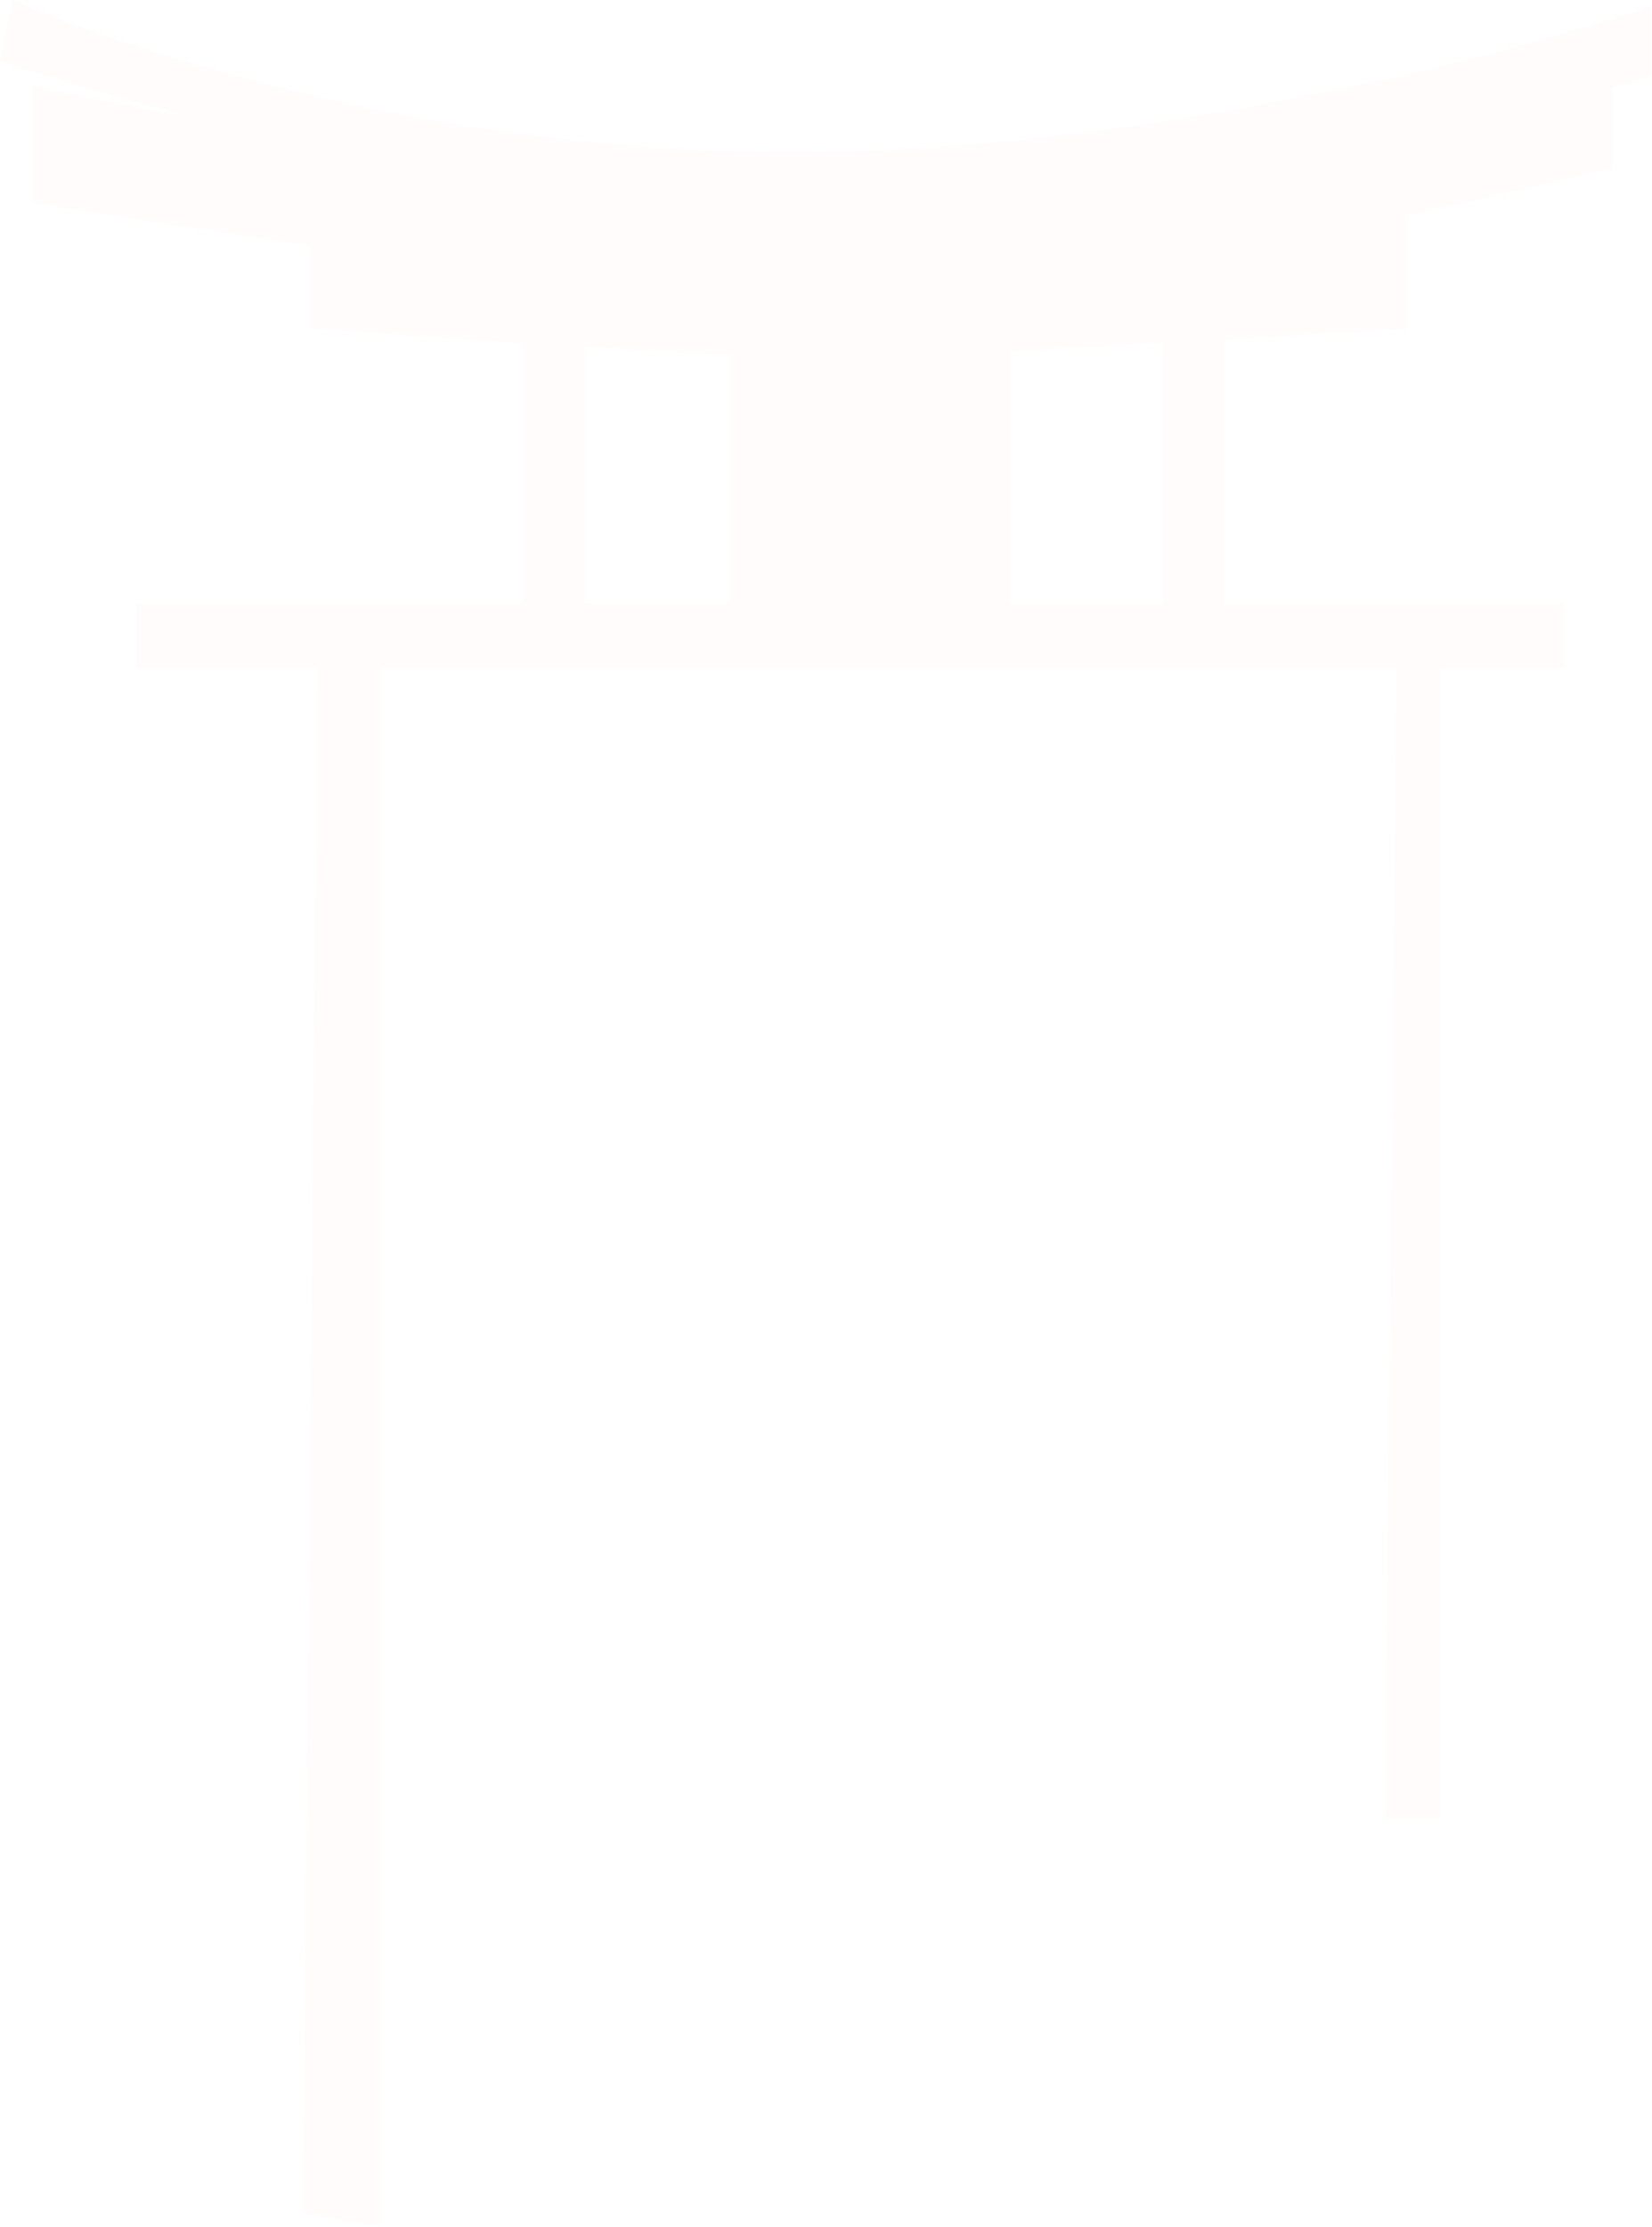<svg width="959" height="1292" viewBox="0 0 959 1292" fill="none" xmlns="http://www.w3.org/2000/svg">
<path opacity="0.1" d="M778.92 192.76V51.29C686.18 71.13 568 89.42 450.26 88.38C197.44 86.15 7.23 0 7.23 0L0 35.51C0 35.51 47.21 50.51 113.85 68.89C58.29 58.27 19.26 50.14 19.26 50.14V117.58C19.26 117.58 90.4 129.43 179.93 142.31V190.38C179.93 190.38 236.43 194.75 303.93 199.06V350H79.09V387.17H184.69C183.24 494.86 176 1277.74 176 1284.2L220.85 1291.37V387.13H778.95V350H710.58V196.89C736.76 195.35 760.54 193.89 778.92 192.76ZM424.1 350H339.22V201.24C368.04 202.95 397.39 204.53 424.1 205.65V350ZM675.26 350H586.26V203.78C614.69 202.35 645.6 200.65 675.26 198.95V350Z" fill="#FBE5D3"/>
<path opacity="0.1" d="M779 51.6V193.07C802.13 191.63 816.71 190.69 816.71 190.69V124.78C885.88 109.85 936.12 97.38 936.12 97.38V50.45C943.22 48.59 948.78 47.11 952.58 46.09L958.38 44.52V4C958.38 4 885.48 28.83 779 51.6ZM779 387.44H810.77L804 1055H820H836.24V387.44H908V350.27H779V387.44Z" fill="#FBE5D3"/>
</svg>
